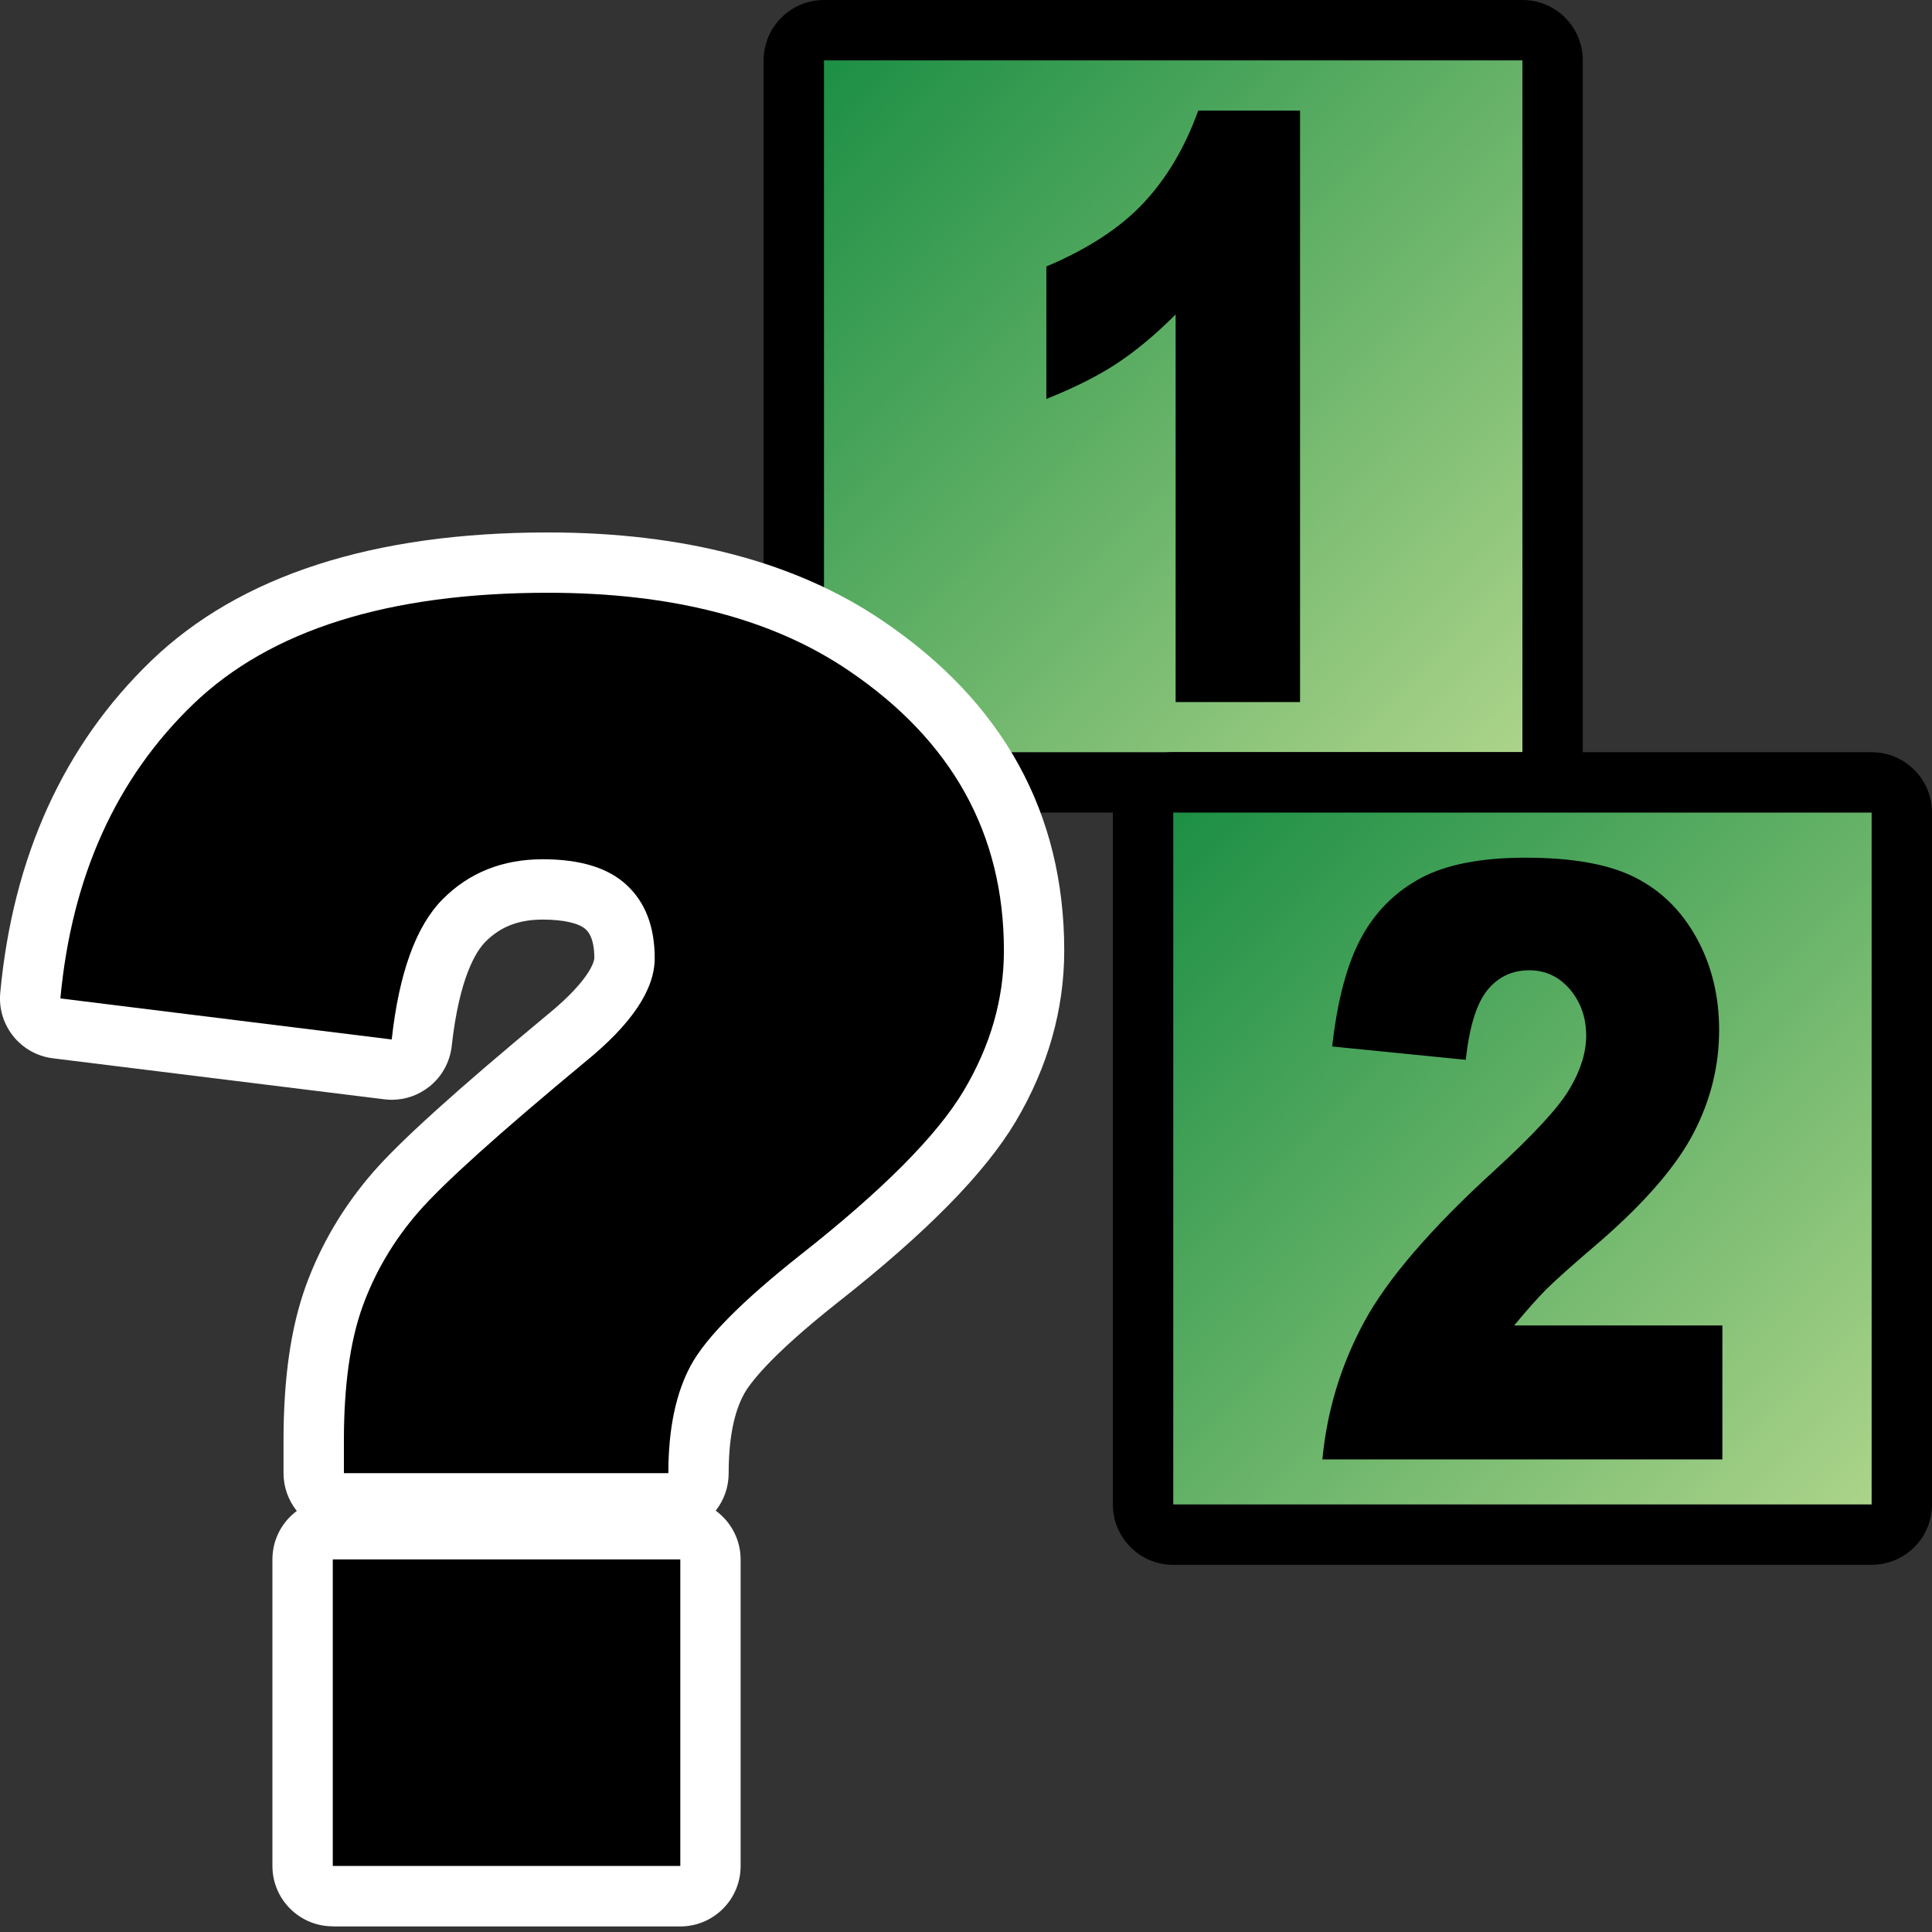 <?xml version="1.0" encoding="utf-8"?>
<!-- Generator: Adobe Illustrator 14.0.0, SVG Export Plug-In . SVG Version: 6.00 Build 43363)  -->
<!DOCTYPE svg PUBLIC "-//W3C//DTD SVG 1.1//EN" "http://www.w3.org/Graphics/SVG/1.1/DTD/svg11.dtd">
<svg version="1.1"
	 id="svg2" sodipodi:docbase="C:\Radix\dev\trunk\org.radixware\kernel\designer\src\common.resources\src\org\radixware\kernel\designer\resources\icons\ads\sql" sodipodi:docname="custom_parameter.svg" inkscape:version="0.45.1" sodipodi:version="0.32" inkscape:output_extension="org.inkscape.output.svg.inkscape" xmlns:ns="http://creativecommons.org/ns#" xmlns:dc="http://purl.org/dc/elements/1.1/" xmlns:cc="http://web.resource.org/cc/" xmlns:rdf="http://www.w3.org/1999/02/22-rdf-syntax-ns#" xmlns:svg="http://www.w3.org/2000/svg" xmlns:sodipodi="http://sodipodi.sourceforge.net/DTD/sodipodi-0.dtd" xmlns:inkscape="http://www.inkscape.org/namespaces/inkscape" inkscape:export-filename="H:\Work\Radix\new_order\dds\sequence.png" inkscape:export-ydpi="45" inkscape:export-xdpi="45"
	 xmlns="http://www.w3.org/2000/svg" xmlns:xlink="http://www.w3.org/1999/xlink" x="0px" y="0px" width="32px" height="32px"
	 viewBox="0 0 32 32" enable-background="new 0 0 32 32" xml:space="preserve">
<rect x="0" y="0" width="32" height="32" fill="#333333" stroke="none"/>
<g>
	<path d="M13.648,13.459c-0.552,0-1-0.448-1-1V1c0-0.552,0.448-1,1-1h11.568c0.553,0,1,0.448,1,1v11.459c0,0.552-0.447,1-1,1H13.648
		z"/>
	
		<linearGradient id="rect3449_1_" gradientUnits="userSpaceOnUse" x1="663.973" y1="-903.428" x2="637.522" y2="-877.324" gradientTransform="matrix(0.446 0 0 -0.448 -270.651 -391.786)">
		<stop  offset="0" style="stop-color:#B0D68C"/>
		<stop  offset="1" style="stop-color:#1E9046"/>
	</linearGradient>
	<rect id="rect3449" x="13.648" y="1" fill="url(#rect3449_1_)" width="11.568" height="11.459"/>
	<path id="text3445" d="M21.533,1.832v9.796h-2.061V5.209c-0.334,0.333-0.656,0.602-0.969,0.808
		c-0.311,0.206-0.702,0.403-1.172,0.591V4.414c0.693-0.293,1.232-0.646,1.615-1.058c0.383-0.412,0.684-0.92,0.9-1.524H21.533z"/>
</g>
<sodipodi:namedview  width="48px" height="48px" id="base" pagecolor="#ffffff" bordercolor="#666666" borderopacity="1.0" objecttolerance="10" gridtolerance="10000" showgrid="true" guidetolerance="10" inkscape:zoom="11.107469" inkscape:cx="1.5329079" inkscape:cy="20.407839" inkscape:current-layer="layer1" inkscape:pageopacity="0.0" inkscape:pageshadow="2" inkscape:window-width="1280" inkscape:window-height="944" inkscape:window-x="0" inkscape:window-y="44" inkscape:document-units="px">
	
		<inkscape:grid  type="xygrid" color="#0000ff" id="GridFromPre046Settings" spacingy="2px" spacingx="2px" empopacity="0.4" empcolor="#0000ff" empspacing="5" visible="true" enabled="false" opacity="0.2" originx="0px" originy="0px">
		</inkscape:grid>
</sodipodi:namedview>
<g>
	<path d="M19.433,25.919c-0.553,0-1-0.447-1-1V13.459c0-0.552,0.447-1,1-1H31c0.553,0,1,0.448,1,1v11.459c0,0.553-0.447,1-1,1
		H19.433z"/>
	
		<linearGradient id="rect4046_1_" gradientUnits="userSpaceOnUse" x1="659.926" y1="-903.755" x2="633.476" y2="-877.652" gradientTransform="matrix(0.446 0 0 -0.448 -263.062 -379.474)">
		<stop  offset="0" style="stop-color:#B0D68C"/>
		<stop  offset="1" style="stop-color:#1E9046"/>
	</linearGradient>
	<rect id="rect4046" x="19.433" y="13.459" fill="url(#rect4046_1_)" width="11.567" height="11.459"/>
	<path id="text4064" d="M28.529,24.172h-6.626c0.076-0.807,0.307-1.564,0.691-2.275s1.106-1.55,2.166-2.517
		c0.647-0.593,1.062-1.043,1.241-1.351c0.182-0.307,0.271-0.6,0.271-0.875c0-0.299-0.09-0.554-0.268-0.766
		c-0.18-0.211-0.404-0.317-0.676-0.317c-0.281,0-0.512,0.108-0.691,0.327c-0.179,0.219-0.299,0.604-0.36,1.156l-2.212-0.221
		c0.086-0.766,0.246-1.364,0.477-1.794c0.231-0.43,0.558-0.76,0.979-0.989c0.422-0.229,1.004-0.344,1.749-0.344
		c0.777,0,1.382,0.109,1.813,0.328c0.432,0.218,0.771,0.553,1.02,1.006c0.248,0.452,0.371,0.959,0.371,1.521
		c0,0.598-0.142,1.168-0.426,1.711c-0.283,0.543-0.799,1.141-1.547,1.791c-0.445,0.379-0.742,0.645-0.893,0.795
		c-0.15,0.152-0.326,0.351-0.529,0.596h3.449V24.172z"/>
</g>
<g enable-background="new    ">
	<path fill="#FFFFFF" d="M5.512,31.906c-0.552,0-1-0.447-1-1v-5.077c0-0.329,0.159-0.621,0.404-0.803
		c-0.137-0.172-0.22-0.39-0.22-0.626v-0.537c0-1.042,0.122-1.883,0.371-2.569c0.248-0.683,0.622-1.314,1.112-1.878
		c0.452-0.52,1.395-1.37,2.881-2.603c0.775-0.631,0.784-0.938,0.784-0.941c0-0.345-0.108-0.447-0.144-0.48
		c-0.107-0.101-0.372-0.161-0.709-0.161c-0.4,0-0.702,0.117-0.951,0.368c-0.154,0.156-0.432,0.588-0.558,1.727
		C7.452,17.592,7.318,17.835,7.108,18c-0.178,0.141-0.396,0.216-0.62,0.216c-0.041,0-0.082-0.003-0.123-0.008l-5.488-0.679
		c-0.537-0.066-0.923-0.547-0.873-1.085c0.21-2.253,1.052-4.104,2.501-5.5c1.465-1.411,3.675-2.125,6.57-2.125
		c2.25,0,4.113,0.491,5.54,1.46c1.999,1.35,3.012,3.189,3.012,5.466c0,0.979-0.271,1.931-0.804,2.831
		c-0.512,0.858-1.479,1.842-2.958,3.005c-1.143,0.904-1.46,1.357-1.543,1.511c-0.168,0.307-0.253,0.747-0.253,1.31
		c0,0.233-0.08,0.449-0.215,0.619c0.25,0.182,0.413,0.477,0.413,0.81v5.077c0,0.553-0.448,1-1,1H5.512z"/>
	<path d="M11.07,24.4H5.696v-0.537c0-0.915,0.104-1.657,0.311-2.228c0.207-0.57,0.516-1.092,0.926-1.563
		c0.41-0.471,1.332-1.301,2.765-2.489c0.764-0.622,1.146-1.192,1.146-1.711s-0.153-0.922-0.46-1.209
		c-0.306-0.288-0.771-0.431-1.393-0.431c-0.669,0-1.223,0.222-1.662,0.665c-0.438,0.443-0.719,1.216-0.841,2.32L1,16.537
		c0.188-2.018,0.922-3.642,2.199-4.873c1.278-1.23,3.236-1.846,5.876-1.846c2.056,0,3.715,0.429,4.979,1.287
		c1.716,1.16,2.574,2.706,2.574,4.639c0,0.801-0.222,1.575-0.665,2.32c-0.443,0.745-1.349,1.654-2.715,2.729
		c-0.953,0.754-1.554,1.36-1.803,1.817C11.195,23.068,11.07,23.665,11.07,24.4z M5.512,25.829h5.756v5.077H5.512V25.829z"/>
</g>
</svg>
